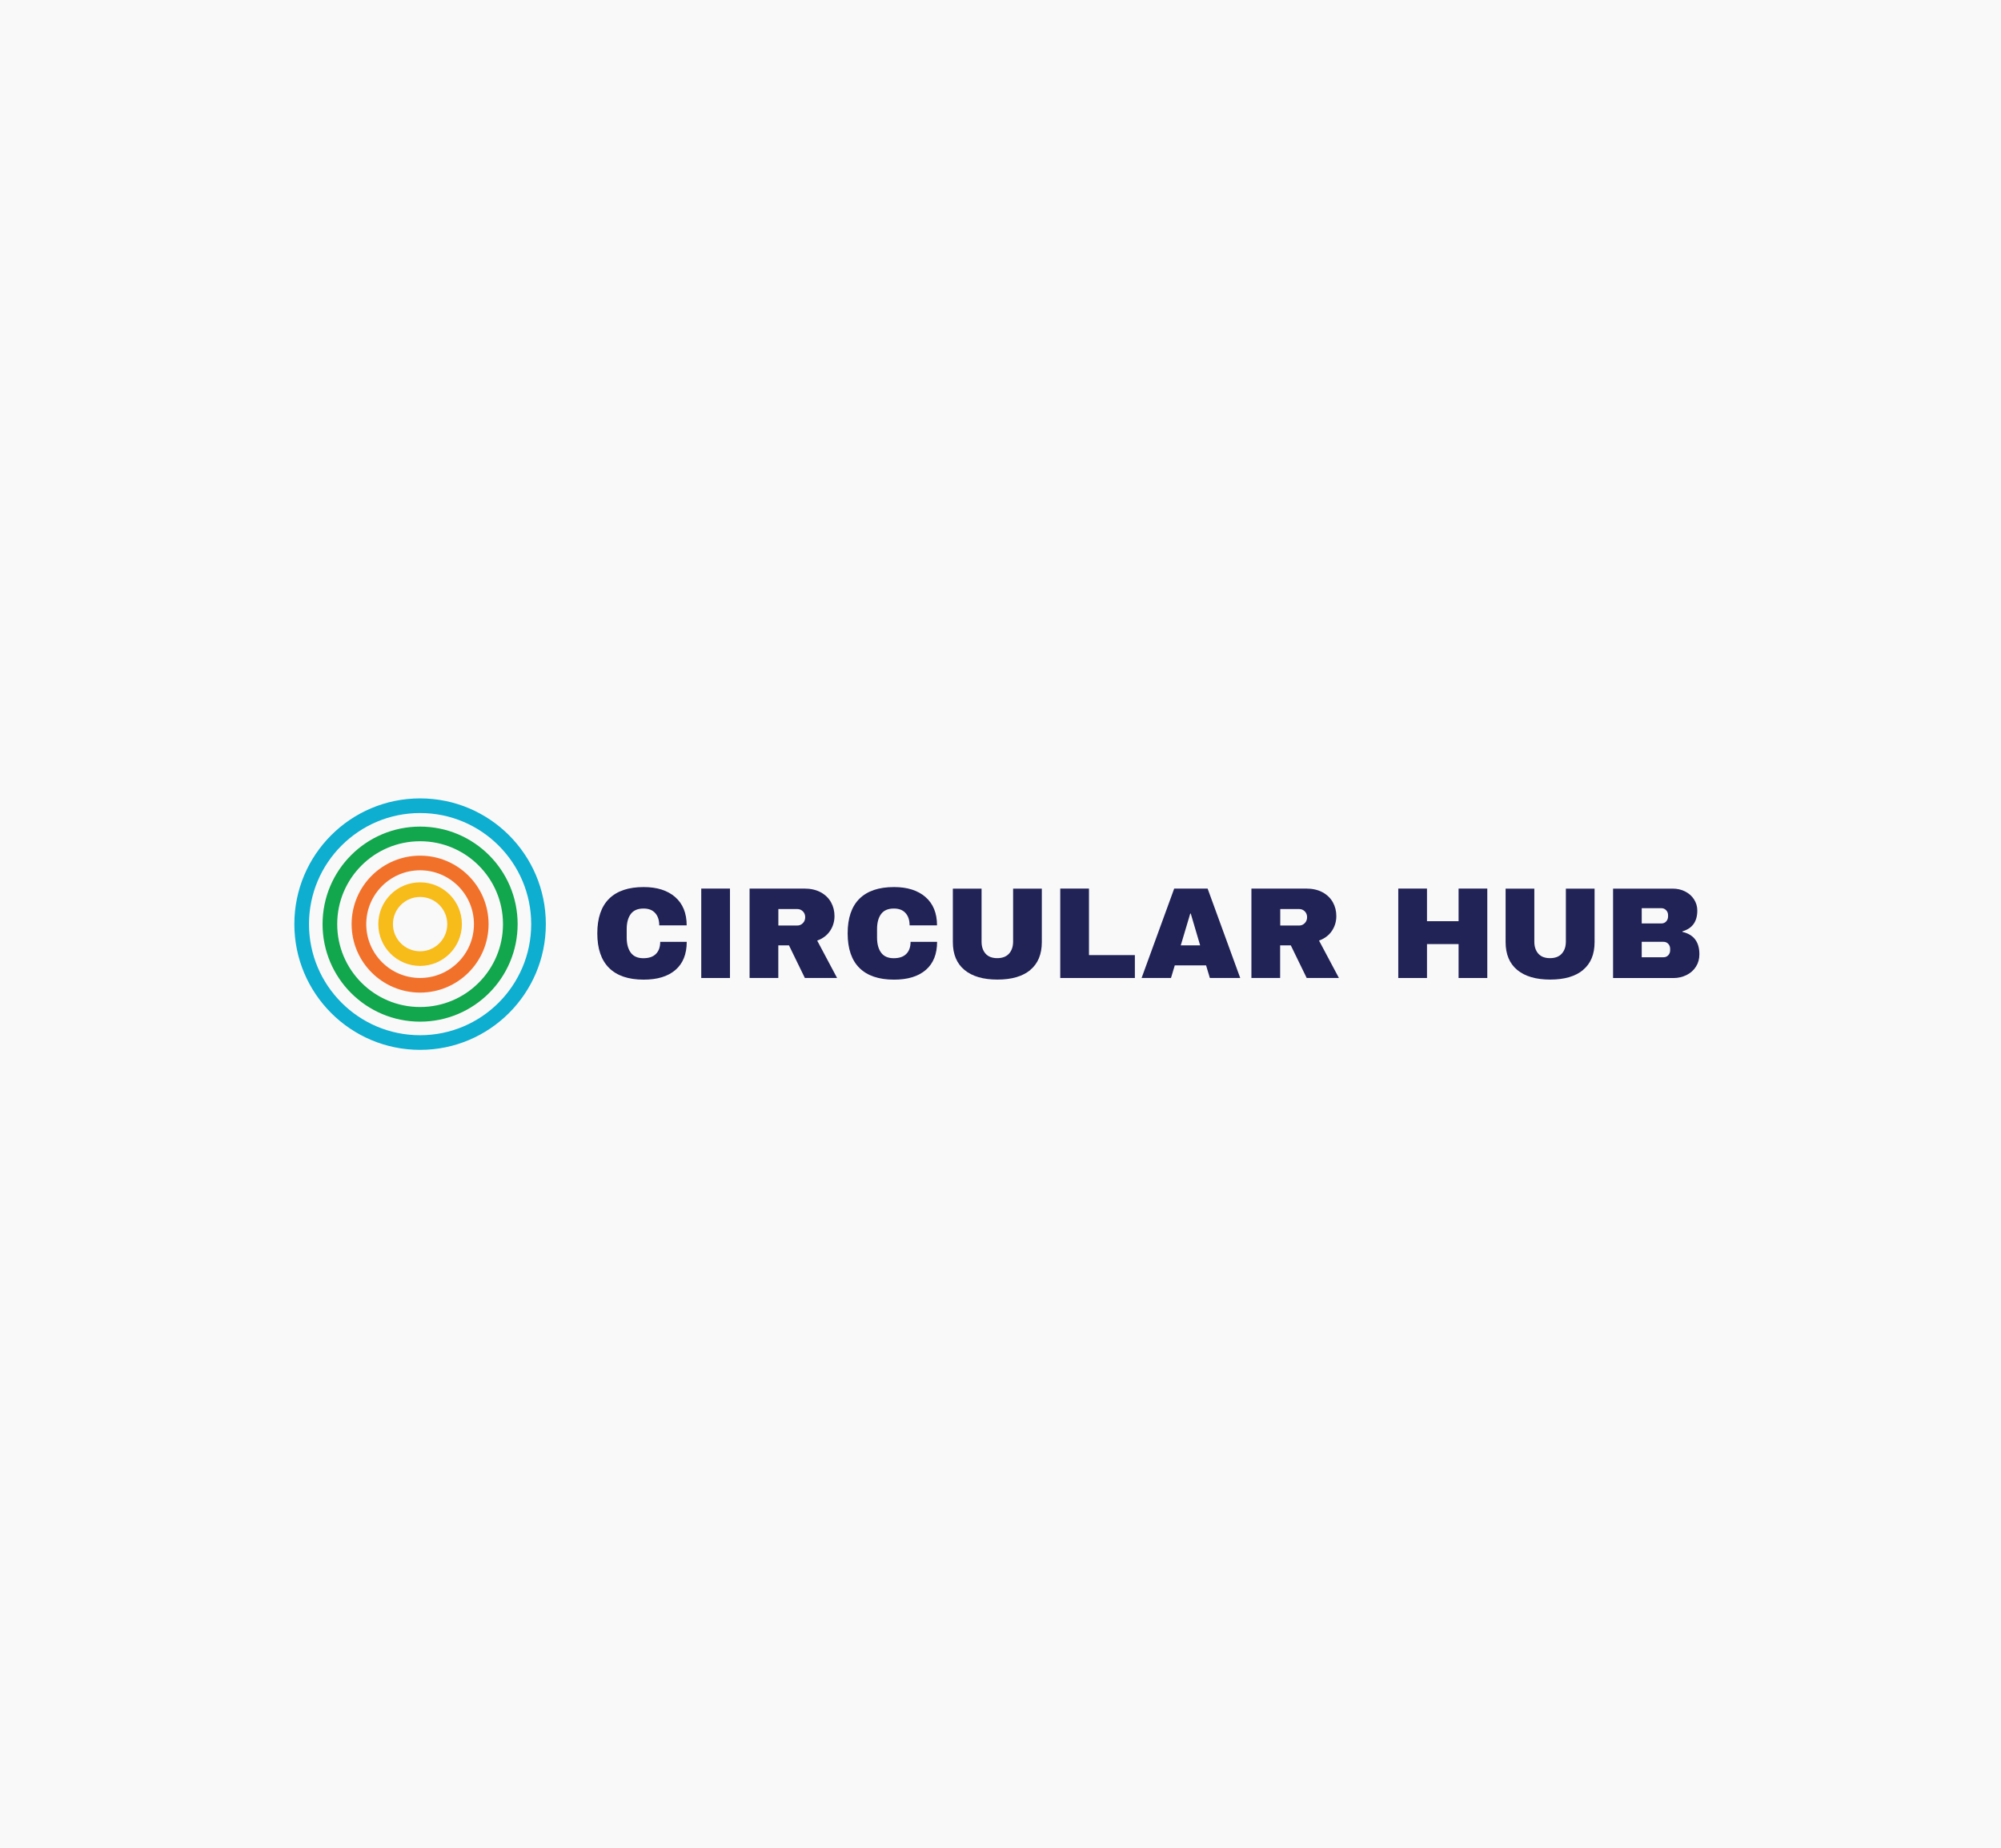 <?xml version="1.0" encoding="UTF-8"?>
<svg id="Layer_2" data-name="Layer 2" xmlns="http://www.w3.org/2000/svg" viewBox="0 0 354 327">
  <defs>
    <style>
      .cls-1 {
        fill: #f9f9fa;
      }

      .cls-2 {
        fill: #212255;
      }

      .cls-3 {
        stroke: #f2712a;
      }

      .cls-3, .cls-4, .cls-5, .cls-6 {
        fill: none;
        stroke-miterlimit: 10;
        stroke-width: 2.59px;
      }

      .cls-4 {
        stroke: #0daed0;
      }

      .cls-5 {
        stroke: #f7bc1a;
      }

      .cls-6 {
        stroke: #12a64d;
      }
    </style>
  </defs>
  <g id="Layer_1-2" data-name="Layer 1">
    <rect class="cls-1" width="354" height="327"/>
    <g>
      <g>
        <path class="cls-2" d="M119.43,158.7c1.36,1.17,2.05,2.85,2.05,5.02h-4.85c0-.92-.24-1.65-.72-2.18-.48-.54-1.17-.8-2.06-.8-1.03,0-1.78.32-2.26.97-.48.64-.72,1.54-.72,2.69v1.47c0,1.13.24,2.03.72,2.68.48.65,1.22.98,2.22.98s1.72-.25,2.23-.76c.51-.51.76-1.22.76-2.14h4.69c0,2.16-.66,3.82-1.99,4.97-1.33,1.15-3.2,1.72-5.62,1.72-2.7,0-4.74-.69-6.13-2.07-1.39-1.38-2.08-3.42-2.08-6.12s.69-4.74,2.08-6.12c1.39-1.38,3.43-2.07,6.13-2.07,2.35,0,4.2.59,5.56,1.76Z"/>
        <path class="cls-2" d="M124.06,173.03v-15.82h5.08v15.82h-5.08Z"/>
        <path class="cls-2" d="M146.85,164.69c-.52.78-1.28,1.36-2.28,1.72l3.52,6.62h-5.7l-2.81-5.77h-1.89v5.77h-5.08v-15.82h9.68c1.13,0,2.1.22,2.91.66.8.44,1.41,1.03,1.82,1.77.41.74.61,1.55.61,2.43,0,.97-.26,1.84-.78,2.62ZM142.04,161.24c-.28-.28-.61-.41-1.01-.41h-3.33v2.92h3.33c.4,0,.74-.14,1.01-.43.28-.28.41-.63.41-1.05s-.14-.76-.41-1.03Z"/>
        <path class="cls-2" d="M163.72,158.7c1.36,1.17,2.05,2.85,2.05,5.02h-4.85c0-.92-.24-1.65-.72-2.18-.48-.54-1.17-.8-2.06-.8-1.03,0-1.78.32-2.26.97-.48.64-.72,1.54-.72,2.69v1.47c0,1.13.24,2.03.72,2.68.48.65,1.22.98,2.22.98s1.72-.25,2.23-.76c.51-.51.76-1.22.76-2.14h4.69c0,2.16-.66,3.82-1.99,4.97-1.33,1.15-3.2,1.72-5.62,1.72-2.7,0-4.74-.69-6.13-2.07-1.39-1.38-2.08-3.42-2.08-6.12s.69-4.74,2.08-6.12c1.39-1.38,3.43-2.07,6.13-2.07,2.35,0,4.2.59,5.56,1.76Z"/>
        <path class="cls-2" d="M182.28,171.61c-1.36,1.13-3.3,1.7-5.82,1.7s-4.46-.57-5.83-1.7c-1.37-1.13-2.06-2.78-2.06-4.94v-9.45h5.08v9.38c0,.89.24,1.6.71,2.13.47.53,1.17.79,2.07.79s1.6-.27,2.08-.8c.48-.54.72-1.24.72-2.12v-9.38h5.08v9.45c0,2.16-.68,3.81-2.05,4.94Z"/>
        <path class="cls-2" d="M187.57,157.21h5.08v11.77h8.12v4.05h-13.2v-15.82Z"/>
        <path class="cls-2" d="M214.04,173.03l-.67-2.23h-5.54l-.67,2.23h-5.2l5.77-15.82h5.91l5.77,15.82h-5.38ZM208.89,167.26h3.43l-1.66-5.63h-.09l-1.68,5.63Z"/>
        <path class="cls-2" d="M235.63,164.69c-.52.78-1.28,1.36-2.28,1.72l3.52,6.62h-5.7l-2.81-5.77h-1.89v5.77h-5.08v-15.82h9.68c1.13,0,2.1.22,2.91.66.8.44,1.41,1.03,1.82,1.77.41.74.61,1.55.61,2.43,0,.97-.26,1.84-.78,2.62ZM230.83,161.24c-.28-.28-.61-.41-1.01-.41h-3.33v2.92h3.33c.4,0,.74-.14,1.01-.43.28-.28.41-.63.41-1.05s-.14-.76-.41-1.03Z"/>
        <path class="cls-2" d="M258.04,173.03v-6h-5.59v6h-5.08v-15.82h5.08v5.77h5.59v-5.77h5.08v15.82h-5.08Z"/>
        <path class="cls-2" d="M280.07,171.61c-1.36,1.13-3.3,1.7-5.82,1.7s-4.46-.57-5.83-1.7c-1.37-1.13-2.06-2.78-2.06-4.94v-9.45h5.08v9.38c0,.89.24,1.6.71,2.13.47.53,1.16.79,2.07.79s1.6-.27,2.08-.8c.48-.54.72-1.24.72-2.12v-9.38h5.08v9.45c0,2.16-.68,3.81-2.05,4.94Z"/>
        <path class="cls-2" d="M298.09,157.71c.67.33,1.2.79,1.59,1.39.39.6.59,1.26.59,2,0,1.95-.88,3.17-2.64,3.68v.09c2.01.46,3.01,1.78,3.01,3.96,0,.83-.2,1.56-.61,2.2-.41.64-.96,1.13-1.67,1.48-.71.35-1.48.53-2.32.53h-10.67v-15.82h10.53c.8,0,1.53.16,2.2.49ZM290.44,163.38h3.49c.34,0,.62-.12.84-.36.22-.24.33-.53.33-.89v-.23c0-.34-.11-.62-.34-.86-.23-.24-.51-.36-.83-.36h-3.49v2.69ZM290.44,169.36h3.86c.34,0,.62-.12.84-.36.22-.24.33-.53.33-.89v-.23c0-.35-.11-.65-.33-.89-.22-.24-.5-.36-.84-.36h-3.86v2.71Z"/>
      </g>
      <g>
        <circle class="cls-4" cx="74.32" cy="163.5" r="20.95"/>
        <circle class="cls-6" cx="74.32" cy="163.5" r="15.96"/>
        <circle class="cls-3" cx="74.32" cy="163.5" r="10.82"/>
        <circle class="cls-5" cx="74.32" cy="163.5" r="6.1"/>
      </g>
    </g>
  </g>
</svg>